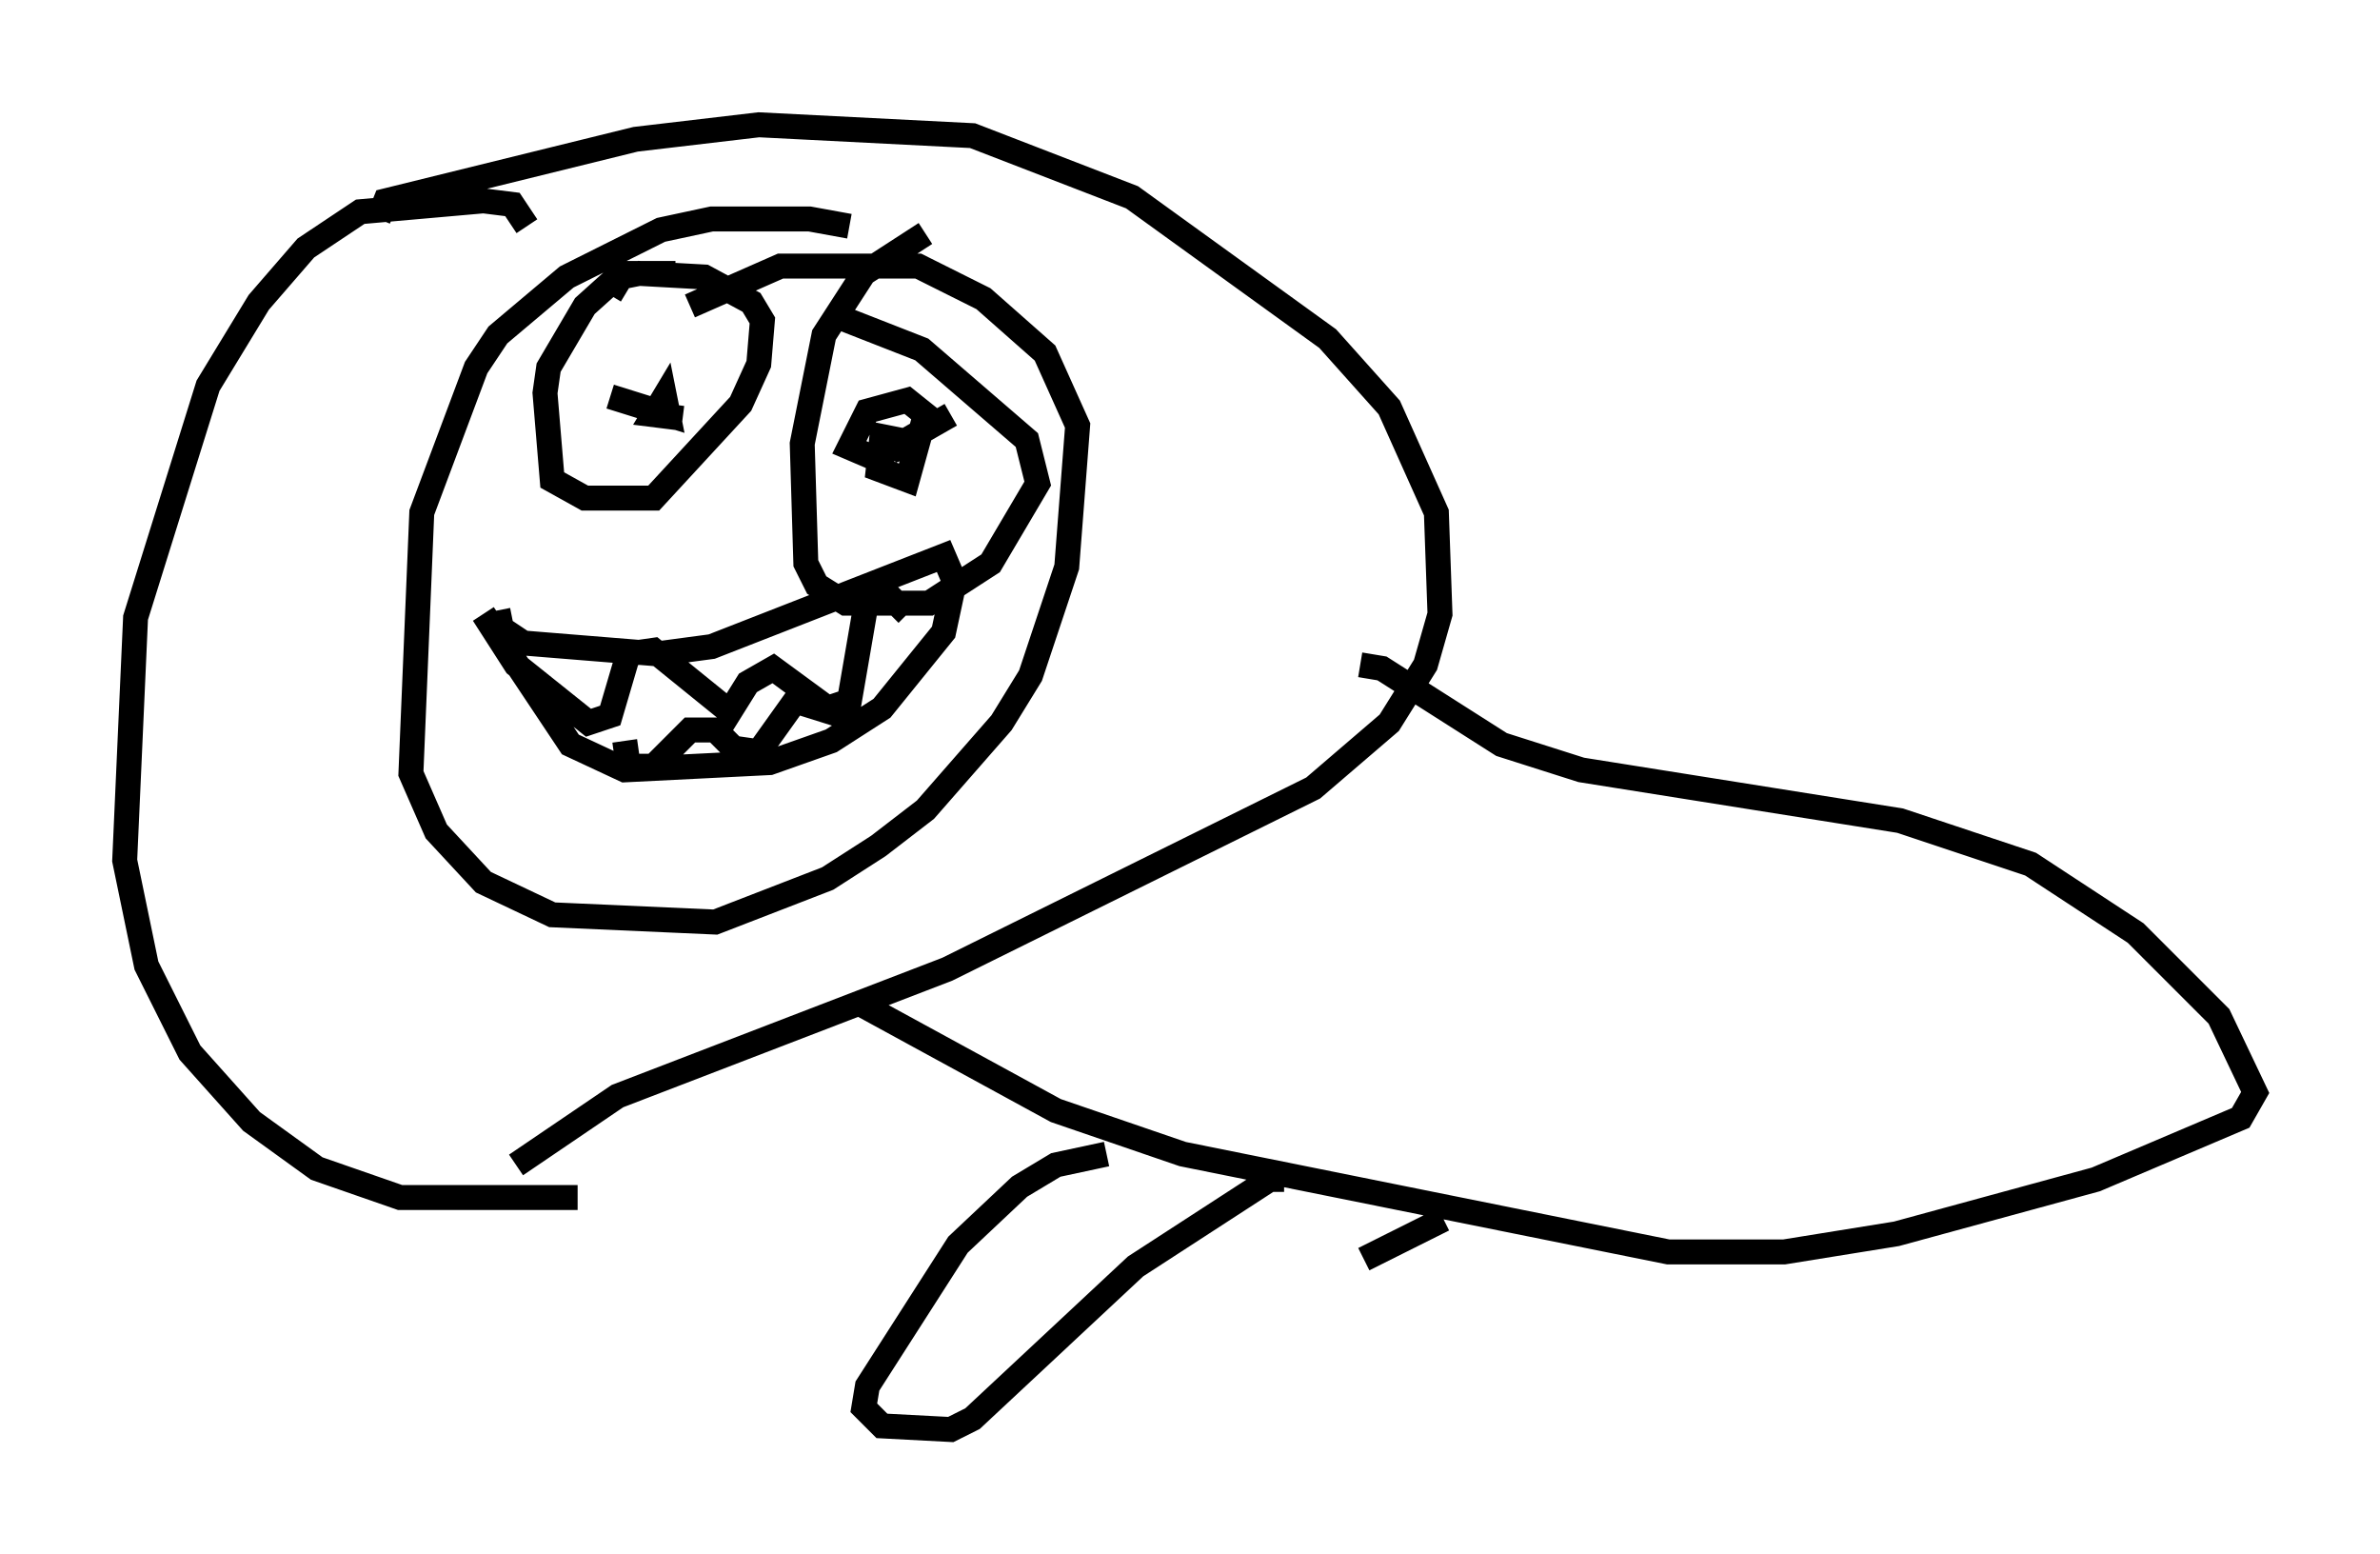 <?xml version="1.0" encoding="utf-8" ?>
<svg baseProfile="full" height="62.29" version="1.1" width="95.408" xmlns="http://www.w3.org/2000/svg" xmlns:ev="http://www.w3.org/2001/xml-events" xmlns:xlink="http://www.w3.org/1999/xlink"><defs /><rect fill="white" height="62.29" width="95.408" x="0" y="0" /><path d="M34.631, 9.793 m-0.581, -0.726 l-1.598, -0.291 -3.922, 0.0 l-2.034, 0.436 -3.777, 1.888 l-2.76, 2.324 -0.872, 1.307 l-2.179, 5.81 -0.436, 10.458 l1.017, 2.324 1.888, 2.034 l2.76, 1.307 6.536, 0.291 l4.503, -1.743 2.034, -1.307 l1.888, -1.453 3.05, -3.486 l1.162, -1.888 1.453, -4.358 l0.436, -5.665 -1.307, -2.905 l-2.469, -2.179 -2.615, -1.307 l-5.52, 0.0 -3.631, 1.598 m-7.698, 12.201 l0.145, 0.726 0.872, 0.581 l5.374, 0.436 2.179, -0.291 l9.296, -3.631 0.436, 1.017 l-0.436, 2.034 -2.469, 3.05 l-2.034, 1.307 -2.469, 0.872 l-5.81, 0.291 -2.179, -1.017 l-3.486, -5.229 1.307, 2.034 l2.905, 2.324 0.872, -0.291 l0.726, -2.469 1.017, -0.145 l3.05, 2.469 0.726, -1.162 l1.017, -0.581 2.179, 1.598 l0.872, -0.291 0.726, -4.212 l0.726, -0.145 0.872, 0.872 m-11.33, 5.084 l0.145, 1.017 1.017, 0.0 l1.453, -1.453 1.017, 0.0 l0.726, 0.726 1.017, 0.145 l1.453, -2.034 2.324, 0.726 m-13.073, -19.754 l-0.581, -0.872 -1.162, -0.145 l-4.939, 0.436 -2.179, 1.453 l-1.888, 2.179 -2.034, 3.341 l-2.905, 9.296 -0.436, 9.732 l0.872, 4.212 1.743, 3.486 l2.469, 2.76 2.615, 1.888 l3.341, 1.162 7.117, 0.0 m-7.989, -39.218 l0.291, -0.726 10.022, -2.469 l4.939, -0.581 8.57, 0.436 l6.391, 2.469 7.844, 5.665 l2.469, 2.76 1.888, 4.212 l0.145, 4.067 -0.581, 2.034 l-1.453, 2.324 -3.05, 2.615 l-14.67, 7.263 -13.218, 5.084 l-4.067, 2.76 m6.391, -35.732 l-2.179, 0.0 -1.453, 1.307 l-1.453, 2.469 -0.145, 1.017 l0.291, 3.486 1.307, 0.726 l2.76, 0.0 3.486, -3.777 l0.726, -1.598 0.145, -1.743 l-0.436, -0.726 -1.888, -1.017 l-2.615, -0.145 -0.726, 0.145 l-0.436, 0.726 m0.0, 4.067 l2.324, 0.726 -0.145, -0.726 l-0.436, 0.726 1.162, 0.145 m9.732, -7.408 l-2.469, 1.598 -1.598, 2.469 l-0.872, 4.358 0.145, 4.793 l0.436, 0.872 1.162, 0.726 l3.341, 0.0 2.469, -1.598 l1.888, -3.196 -0.436, -1.743 l-4.212, -3.631 -3.341, -1.307 m2.76, 5.665 l-0.291, -0.726 -0.726, -0.145 l-0.145, 1.307 1.162, 0.436 l0.726, -2.615 -0.726, -0.581 l-1.598, 0.436 -0.726, 1.453 l1.017, 0.436 3.05, -1.743 m16.413, 10.022 l0.872, 0.145 4.793, 3.05 l3.196, 1.017 12.782, 2.034 l5.229, 1.743 4.212, 2.76 l3.341, 3.341 1.453, 3.05 l-0.581, 1.017 -5.81, 2.469 l-7.989, 2.179 -4.503, 0.726 l-4.648, 0.0 -19.464, -3.922 l-5.084, -1.743 -7.989, -4.358 m10.022, 6.101 l-2.034, 0.436 -1.453, 0.872 l-2.469, 2.324 -3.631, 5.665 l-0.145, 0.872 0.726, 0.726 l2.76, 0.145 0.872, -0.436 l6.536, -6.101 5.374, -3.486 l0.581, 0.0 m6.391, 1.598 l-3.196, 1.598 " fill="none" stroke="black" stroke-width="1" /></svg>